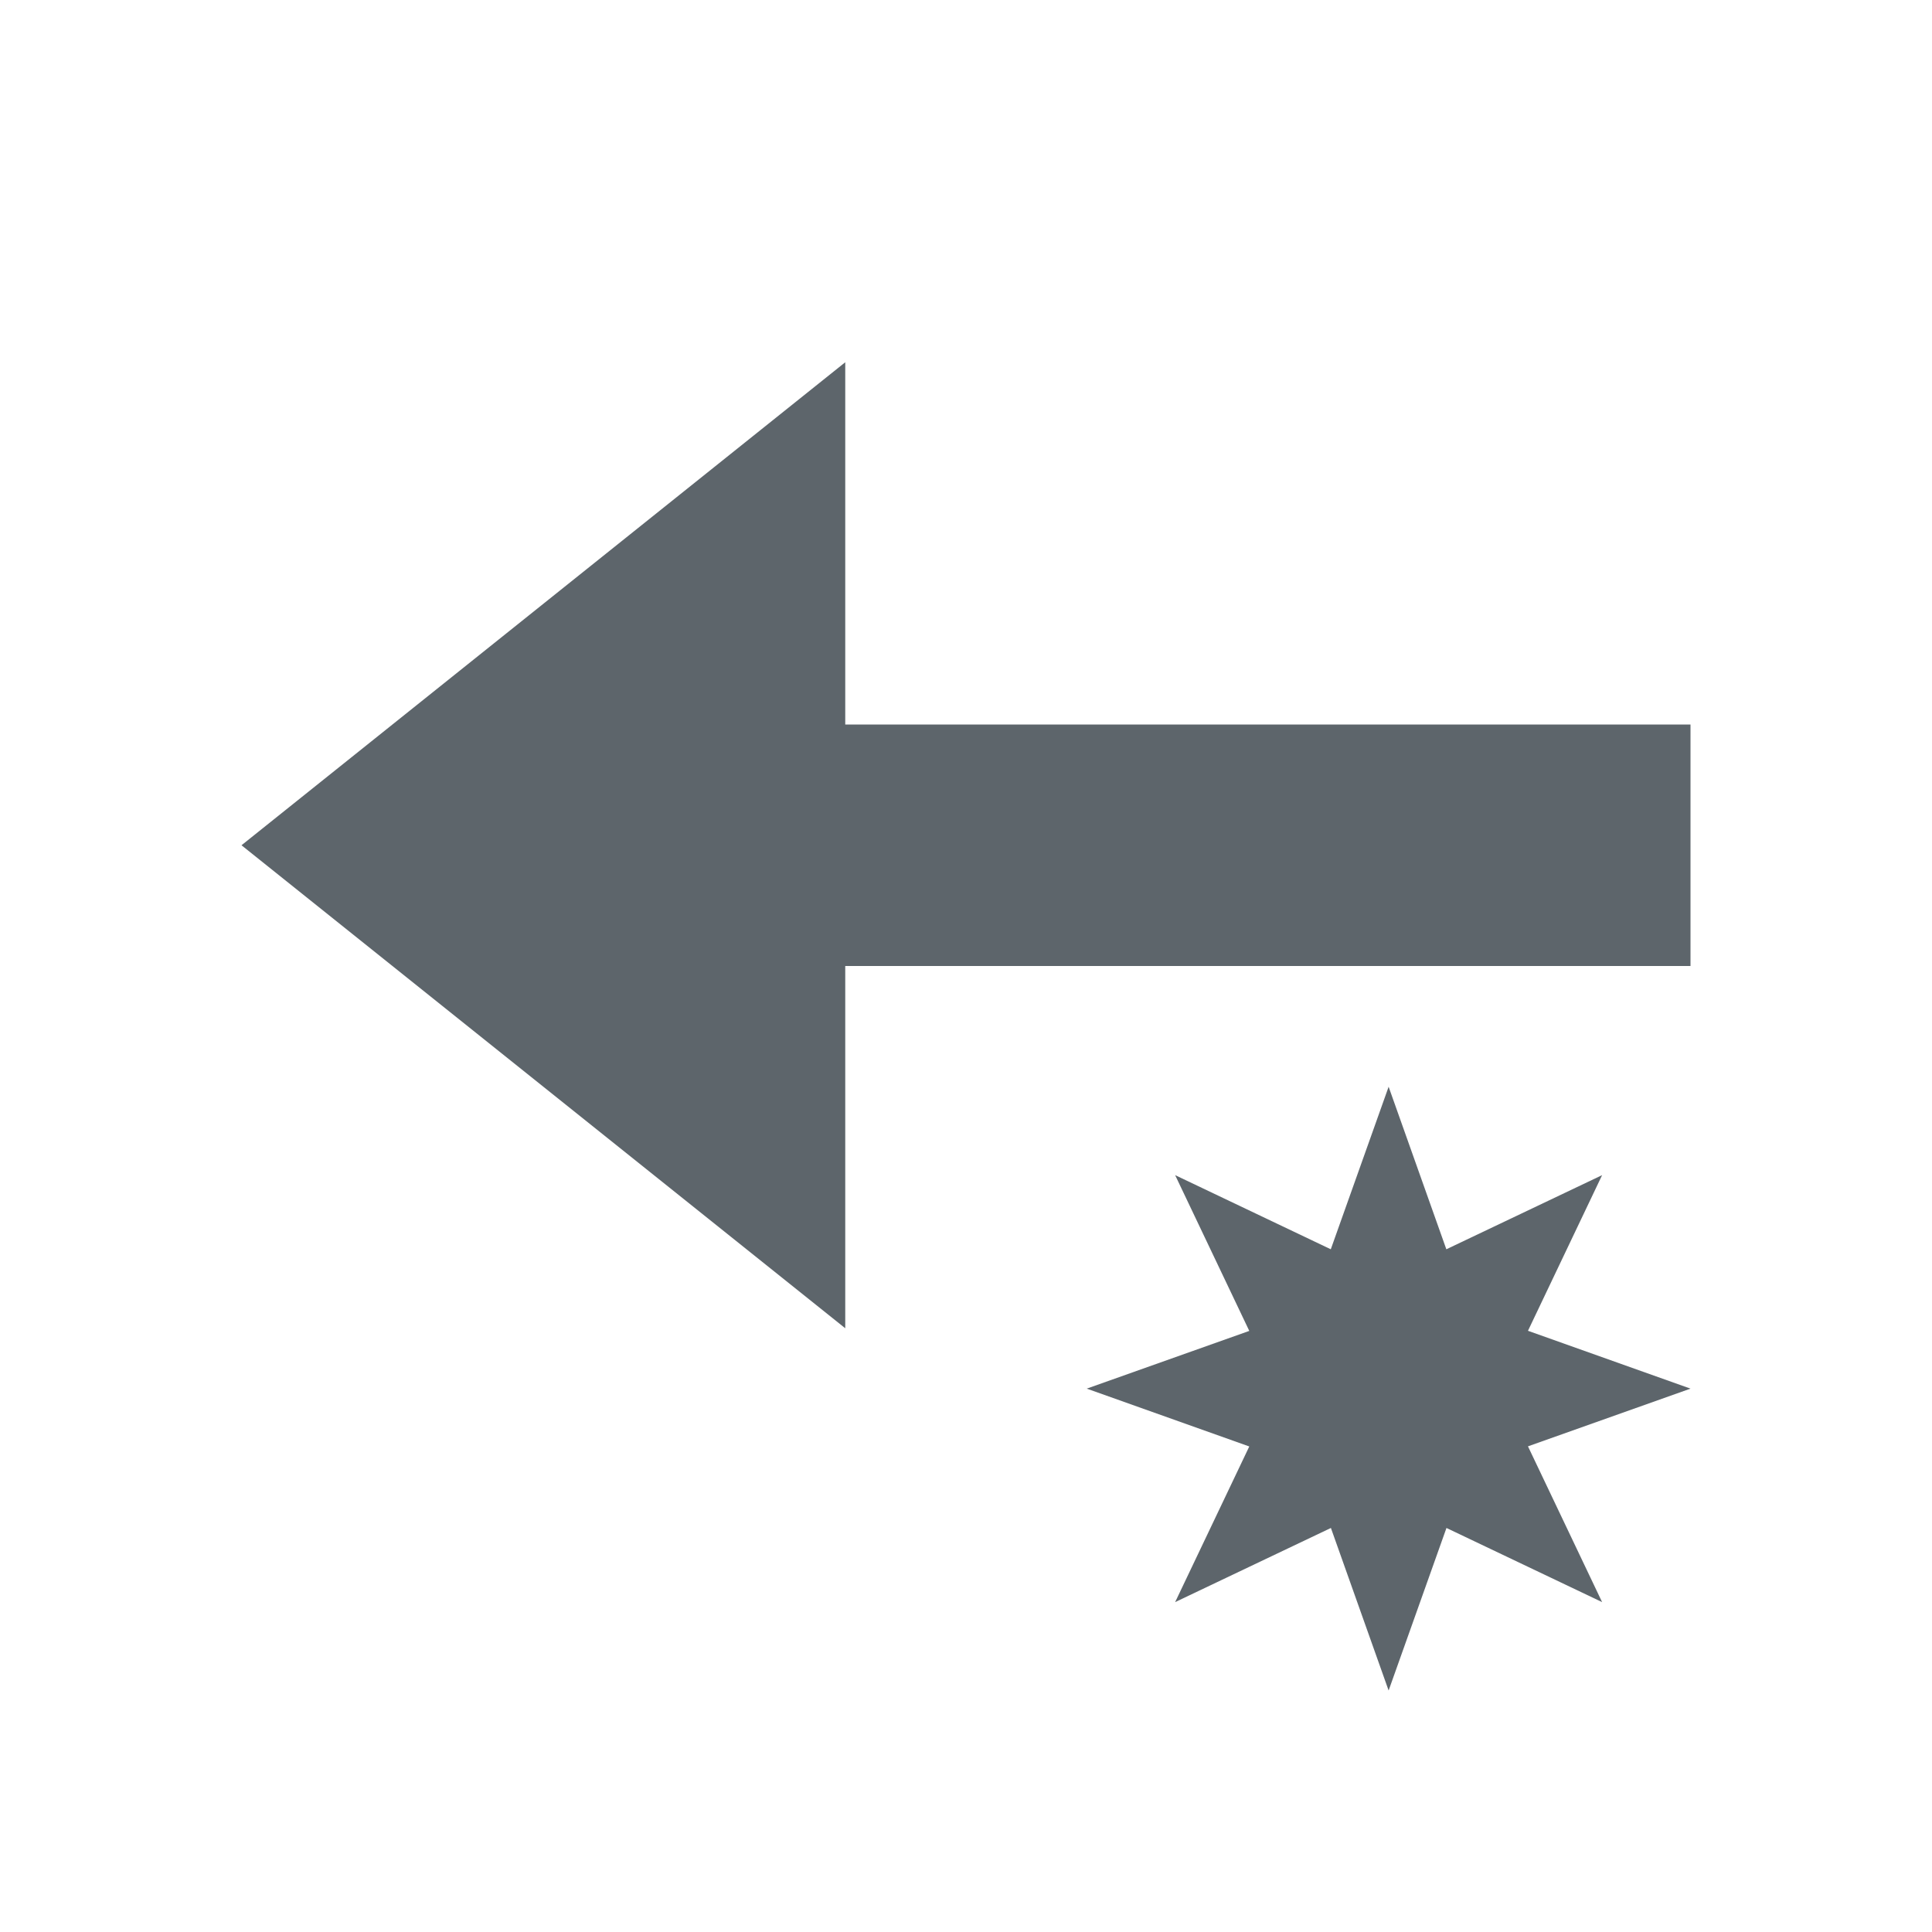 <svg xmlns="http://www.w3.org/2000/svg" viewBox="0 0 16 16"><path d="M7 3L2 7l5 4V8h7V6H7V3zm4.5 6l-.479 1.346-1.289-.614.614 1.29L9 11.5l1.346.479-.614 1.289 1.29-.614L11.5 14l.479-1.346 1.289.614-.614-1.29L14 11.5l-1.346-.479.614-1.289-1.29.614L11.5 9z" fill="currentColor" color="#5d656b"/></svg>